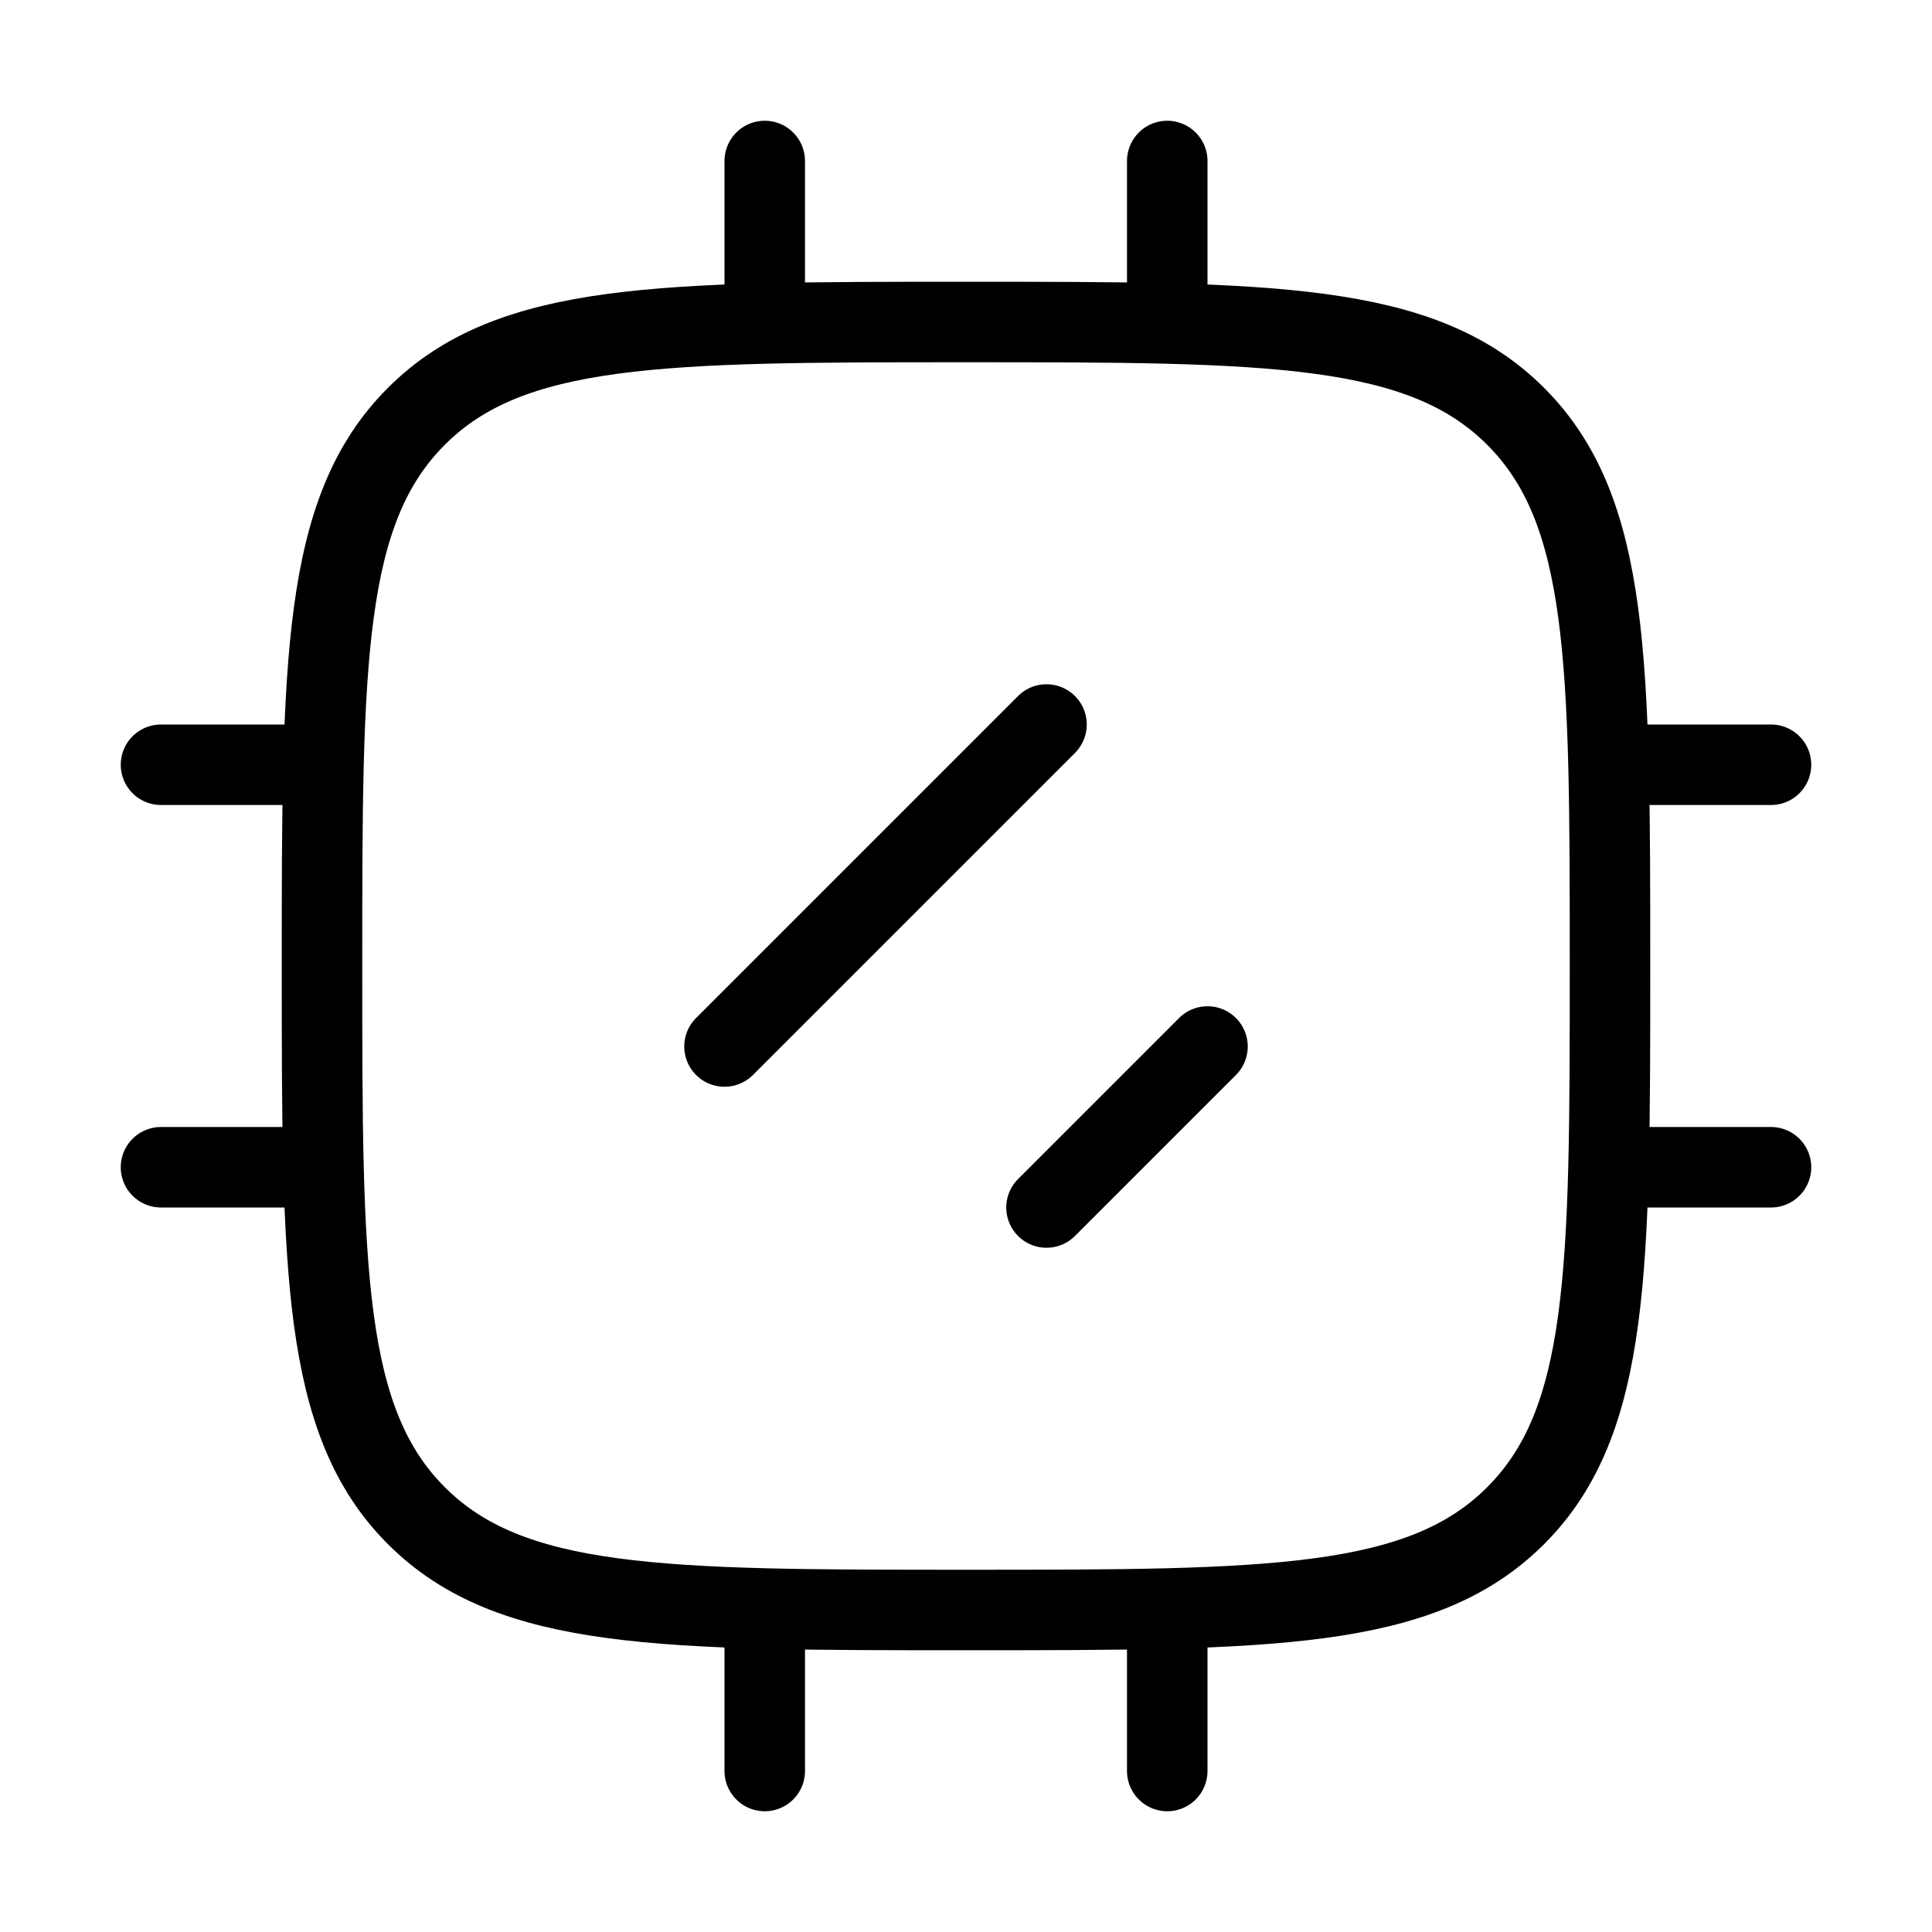 <svg xmlns="http://www.w3.org/2000/svg" viewBox="0 0 24 24" fill="none" stroke="currentColor" stroke-linecap="round" stroke-linejoin="round">
  <path d="M4 12C4 8.229 4 6.343 5.172 5.172C6.343 4 8.229 4 12 4C15.771 4 17.657 4 18.828 5.172C20 6.343 20 8.229 20 12C20 15.771 20 17.657 18.828 18.828C17.657 20 15.771 20 12 20C8.229 20 6.343 20 5.172 18.828C4 17.657 4 15.771 4 12Z" stroke="currentColor" key="k0" />
  <path d="M9.5 2V4" stroke="currentColor" key="k1" />
  <path d="M14.5 2V4" stroke="currentColor" key="k2" />
  <path d="M9.5 20V22" stroke="currentColor" key="k3" />
  <path d="M14.5 20V22" stroke="currentColor" key="k4" />
  <path d="M13 9L9 13" stroke="currentColor" key="k5" />
  <path d="M15 13L13 15" stroke="currentColor" key="k6" />
  <path d="M22 14.5L20 14.5" stroke="currentColor" key="k7" />
  <path d="M4 9.5L2 9.5" stroke="currentColor" key="k8" />
  <path d="M4 14.5L2 14.5" stroke="currentColor" key="k9" />
  <path d="M22 9.5L20 9.5" stroke="currentColor" key="k10" />
</svg>